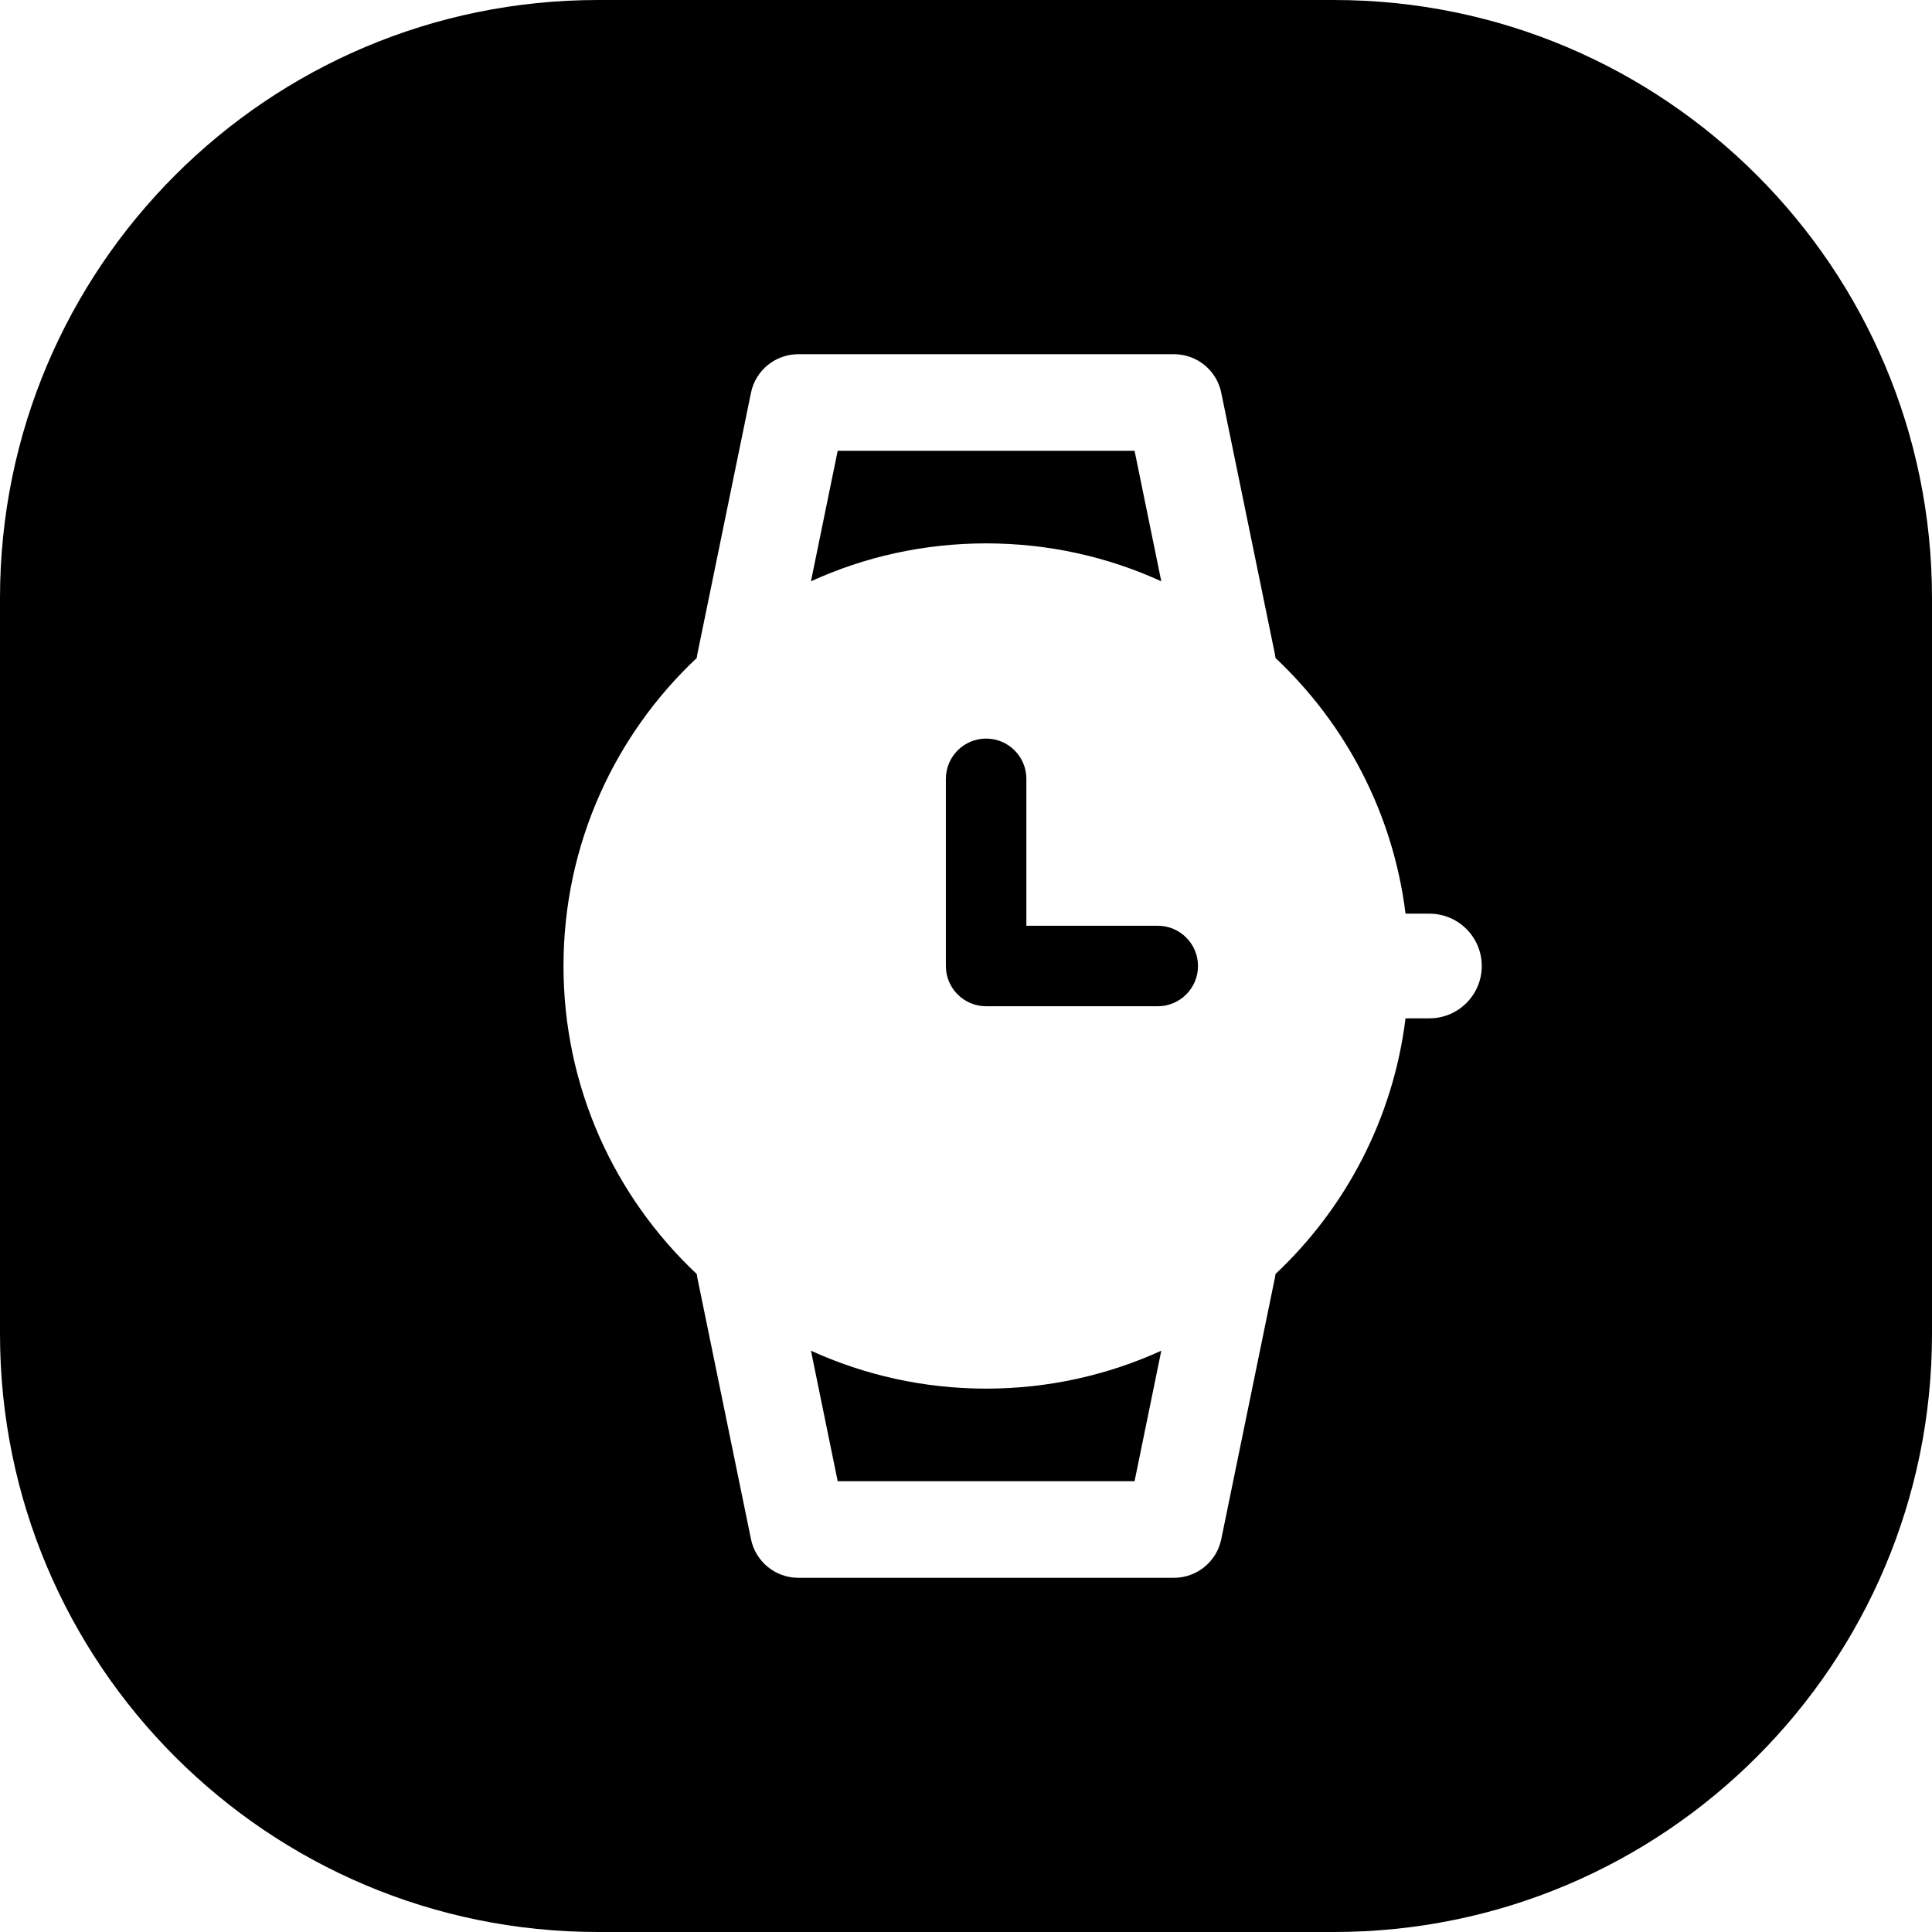 <svg width="24" height="24" viewBox="0 0 24 24" fill="none" xmlns="http://www.w3.org/2000/svg">
<path d="M7.429 0C3.326 0 0 3.326 0 7.429V16.571C0 20.674 3.326 24 7.429 24H16.571C20.674 24 24 20.674 24 16.571V7.429C24 3.326 20.674 0 16.571 0H7.429ZM9.917 4.4H14.583C14.868 4.4 15.114 4.6 15.171 4.879L15.838 8.129C15.841 8.144 15.843 8.159 15.845 8.174C16.715 8.992 17.306 10.103 17.46 11.35H17.757C18.116 11.35 18.407 11.641 18.407 12C18.407 12.359 18.116 12.65 17.757 12.65H17.46C17.306 13.897 16.715 15.008 15.845 15.826C15.843 15.841 15.841 15.856 15.838 15.87L15.171 19.12C15.114 19.399 14.868 19.6 14.583 19.6H9.917C9.632 19.6 9.386 19.399 9.329 19.12L8.662 15.87C8.659 15.856 8.657 15.841 8.655 15.826C7.636 14.868 7 13.509 7 12C7 10.491 7.636 9.132 8.655 8.174C8.657 8.159 8.659 8.144 8.662 8.129L9.329 4.879C9.386 4.6 9.632 4.4 9.917 4.4ZM10.406 18.4H14.094L14.426 16.779C13.763 17.081 13.026 17.25 12.25 17.25C11.474 17.25 10.737 17.081 10.074 16.779L10.406 18.4ZM14.426 7.221L14.094 5.6H10.406L10.074 7.221C10.737 6.918 11.474 6.75 12.25 6.75C13.026 6.75 13.763 6.918 14.426 7.221ZM12.75 9.675C12.75 9.399 12.526 9.175 12.25 9.175C11.974 9.175 11.75 9.399 11.75 9.675V12C11.75 12.276 11.974 12.5 12.25 12.5H14.382C14.658 12.5 14.882 12.276 14.882 12C14.882 11.724 14.658 11.5 14.382 11.5H12.75V9.675Z" fill="black"/>
</svg>
